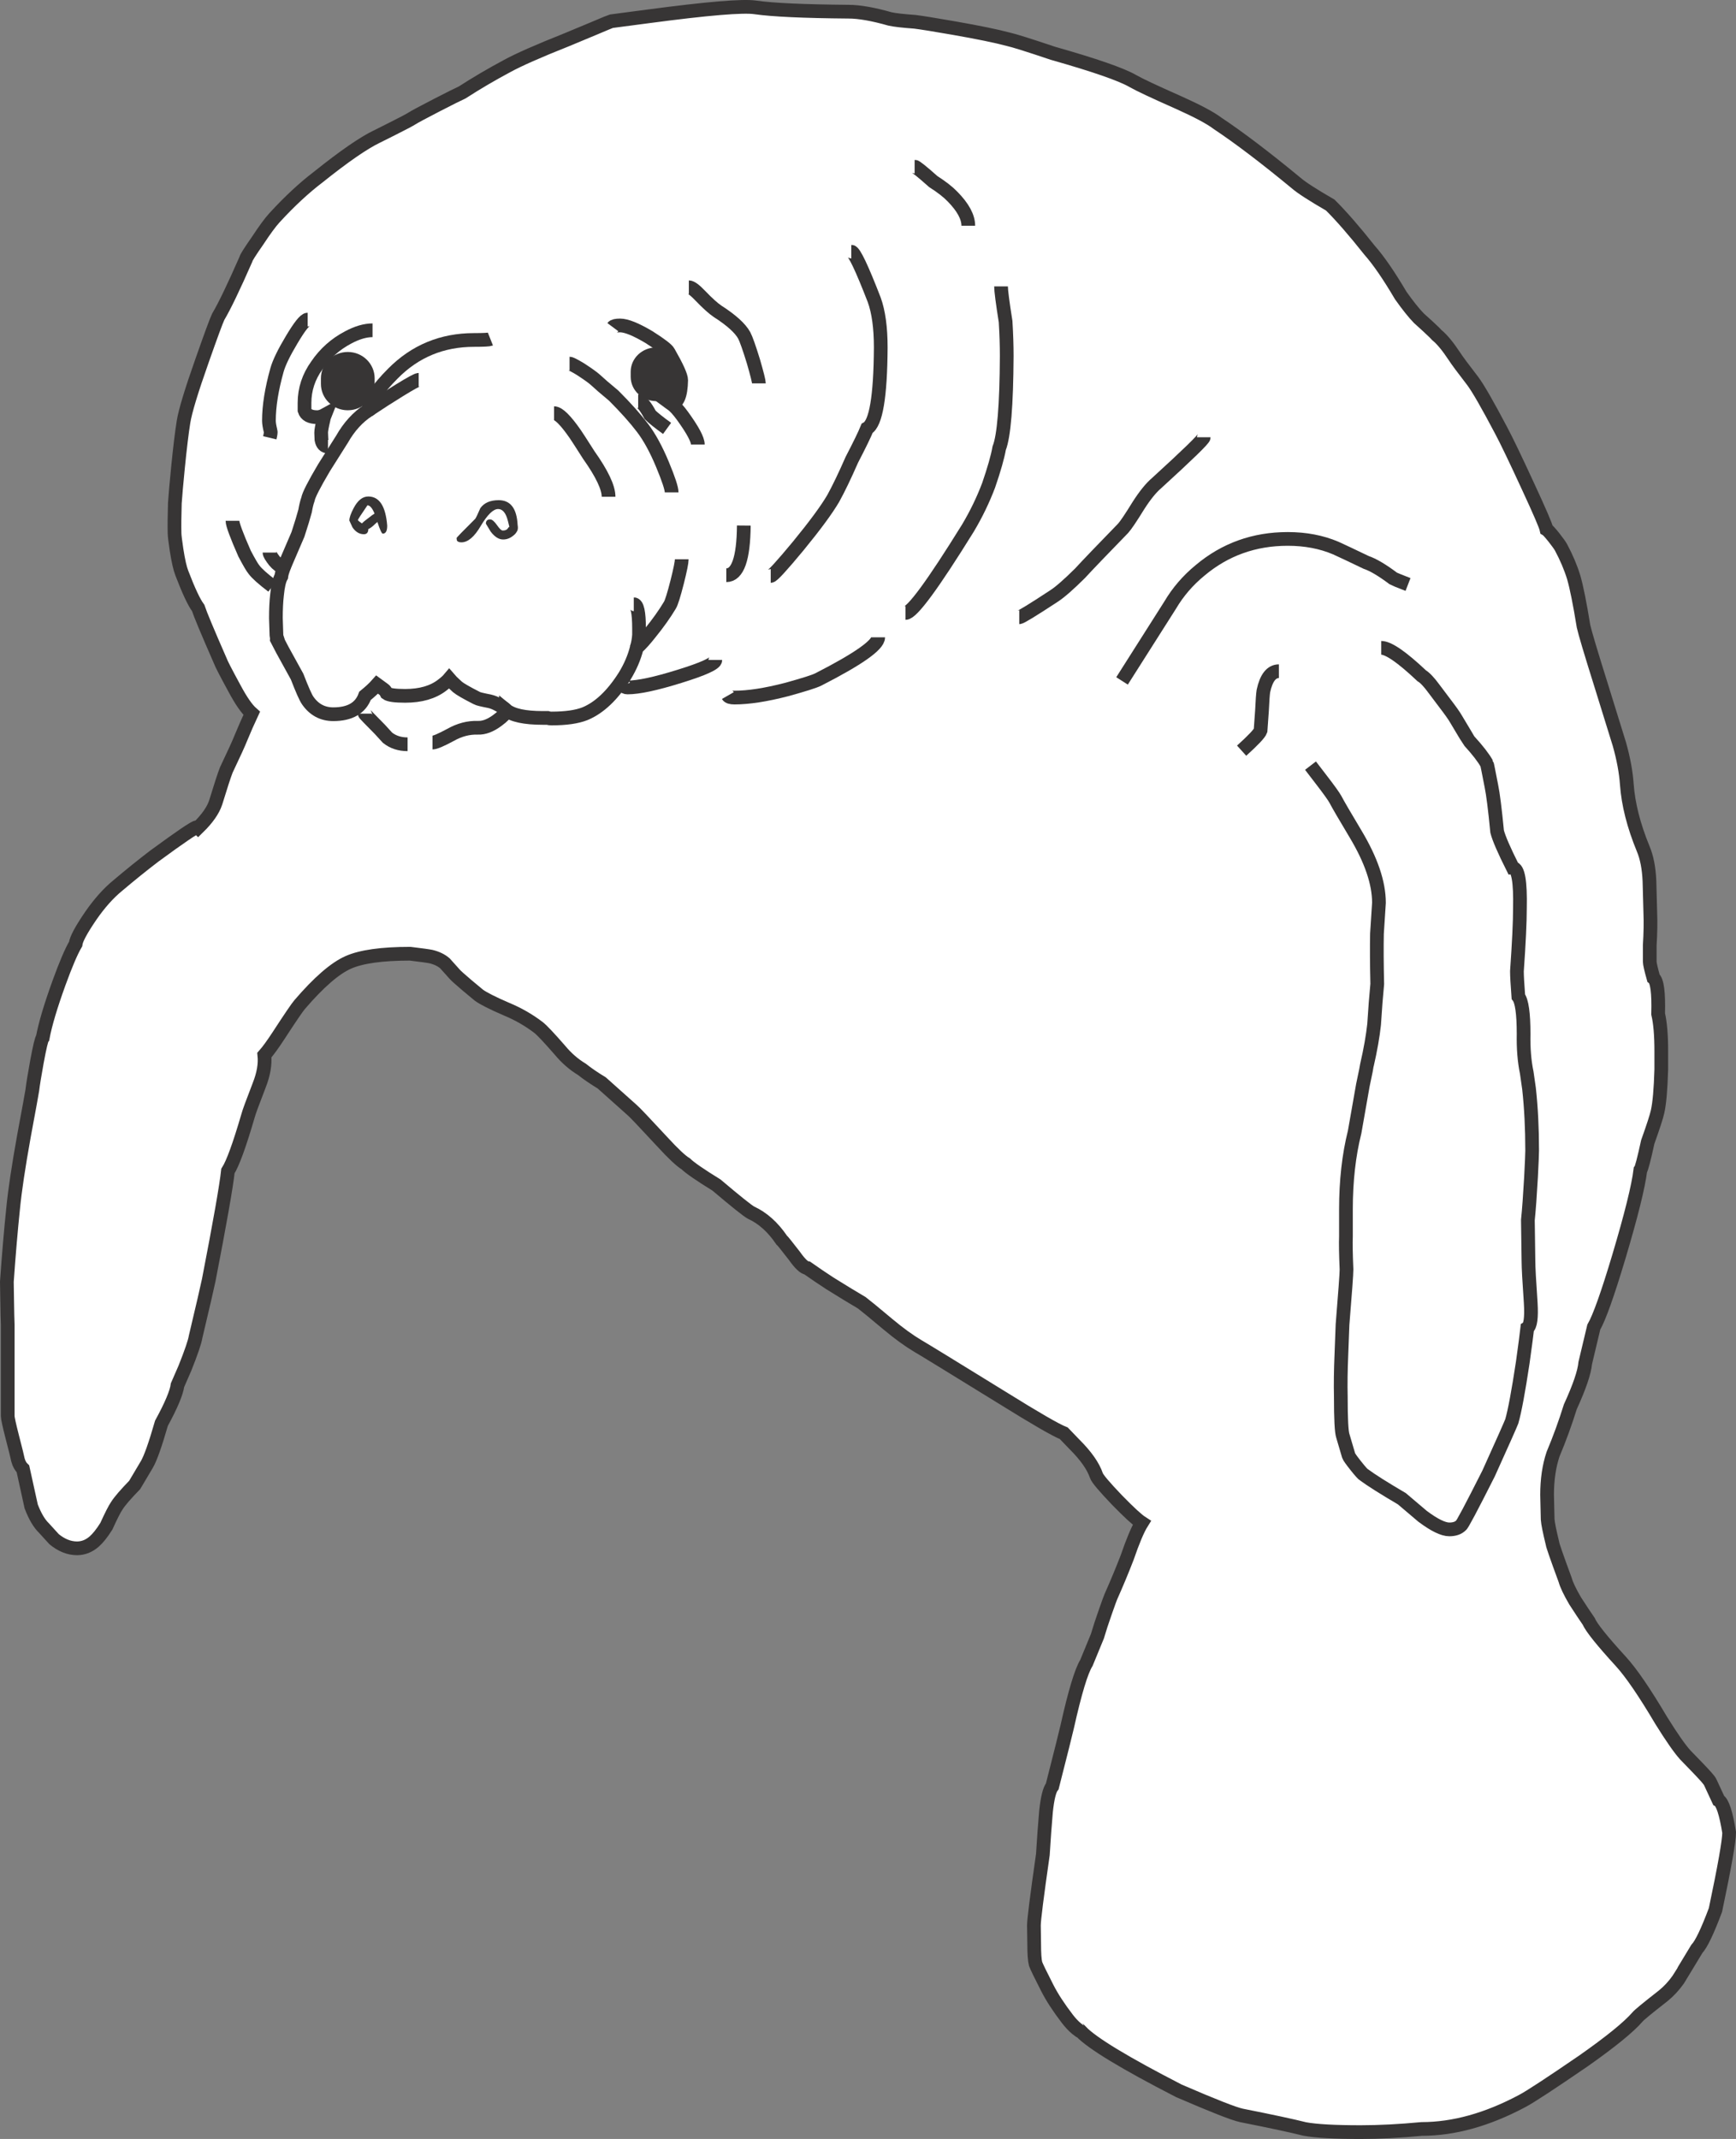 <?xml version="1.0" encoding="utf-8"?>
<!-- Generator: Adobe Illustrator 17.0.1, SVG Export Plug-In . SVG Version: 6.00 Build 0)  -->
<!DOCTYPE svg PUBLIC "-//W3C//DTD SVG 1.1//EN" "http://www.w3.org/Graphics/SVG/1.1/DTD/svg11.dtd">
<svg version="1.1" id="Layer_1" xmlns="http://www.w3.org/2000/svg" xmlns:xlink="http://www.w3.org/1999/xlink" x="0px" y="0px"
	 width="202.508px" height="249.403px" viewBox="38.23 11.228 202.508 249.403"
	 enable-background="new 38.23 11.228 202.508 249.403" xml:space="preserve">
<rect x="38.23" y="11.228" width="202.508" height="249.403" fill="#808080" stroke="none"/>
<g>
	<g id="Layer_1_1_">
		<g>
			<g id="Layer_1_3_">
				<g>
					<path fill="#FFFFFF" stroke="#373535" stroke-width="1.6" stroke-miterlimit="10" d="M201.631,45.687
						c-1.384-2.347-2.596-4.107-3.636-5.281c-1.782-2.247-3.31-4.001-4.583-5.264c-2.048-1.184-3.377-2.043-3.985-2.574
						c-3.598-2.967-6.653-5.287-9.166-6.958c-0.83-0.63-2.359-1.444-4.584-2.441c-2.778-1.229-4.556-2.065-5.329-2.508
						c-1.329-0.764-4.428-1.838-9.3-3.222c-2.834-0.952-4.56-1.494-5.181-1.627c-1.405-0.377-3.531-0.814-6.377-1.311
						c-2.225-0.388-3.736-0.632-4.533-0.731c-1.385-0.1-2.353-0.21-2.907-0.333c-1.981-0.564-3.598-0.847-4.849-0.847
						c-5.225-0.045-8.839-0.21-10.843-0.498c-1.439-0.222-5.612,0.127-12.52,1.045l-4.284,0.564
						c-0.123,0.033-0.781,0.305-1.977,0.814c-1.505,0.632-2.596,1.085-3.271,1.362c-3.288,1.306-5.607,2.33-6.957,3.072
						c-1.782,0.953-3.515,1.97-5.198,3.055c-0.443,0.199-1.45,0.703-3.022,1.512c-1.627,0.842-2.557,1.339-2.789,1.494
						c-0.31,0.199-1.085,0.609-2.324,1.229c-1.185,0.587-1.794,0.891-1.827,0.913c-1.561,0.753-3.836,2.324-6.825,4.716
						c-1.649,1.251-3.354,2.834-5.114,4.749c-0.487,0.531-1.134,1.411-1.943,2.64c-0.918,1.317-1.378,2.043-1.378,2.175
						c-1.45,3.299-2.53,5.541-3.239,6.726c-0.21,0.432-0.842,2.142-1.892,5.131c-1.24,3.51-1.96,5.884-2.159,7.124
						c-0.199,1.24-0.415,3.022-0.647,5.347c-0.177,1.781-0.299,3.166-0.366,4.151c-0.045,1.517-0.055,2.685-0.033,3.504
						c0,0.244,0.078,0.885,0.233,1.925c0.199,1.274,0.404,2.176,0.614,2.707c0.786,2.059,1.422,3.416,1.909,4.067
						c0.233,0.72,1.09,2.773,2.574,6.16c0.099,0.299,0.658,1.384,1.677,3.255c0.753,1.406,1.418,2.364,1.993,2.873
						c-0.41,0.875-0.83,1.833-1.262,2.873c-0.243,0.62-0.814,1.87-1.711,3.753c-0.243,0.63-0.653,1.887-1.229,3.77
						c-0.299,0.908-0.979,1.882-2.043,2.923c-0.022-0.022-0.078-0.033-0.165-0.033c-0.244,0-1.899,1.123-4.966,3.371
						c-1.406,1.073-2.834,2.225-4.285,3.454c-1.052,0.864-2.075,2.01-3.072,3.437c-1.139,1.661-1.743,2.779-1.81,3.355
						c-0.498,0.842-1.146,2.357-1.943,4.551c-0.962,2.657-1.594,4.777-1.892,6.36c-0.133,0.144-0.359,1.09-0.681,2.84
						c-0.276,1.516-0.453,2.606-0.531,3.271c-0.045,0.31-0.371,2.097-0.979,5.363c-0.642,3.577-1.064,6.388-1.262,8.436
						c-0.266,2.557-0.51,5.407-0.731,8.552l0.033,2.093c0.022,1.484,0.045,2.452,0.066,2.906v10.661
						c0,0.244,0.178,1.057,0.532,2.442c0.399,1.538,0.62,2.434,0.665,2.689c0.122,0.443,0.316,0.785,0.58,1.029
						c0.111,0.487,0.432,1.948,0.963,4.383c0.444,1.152,0.936,1.987,1.478,2.508l1.196,1.312c0.863,0.708,1.755,1.062,2.673,1.062
						c0.731,0,1.4-0.266,2.009-0.797c0.432-0.378,0.902-0.969,1.411-1.777c0.564-1.24,0.974-2.043,1.229-2.408
						c0.321-0.51,1.013-1.312,2.076-2.409l1.411-2.375c0.421-0.708,0.991-2.314,1.711-4.816c1.13-2.069,1.755-3.553,1.876-4.45
						c0.332-0.764,0.62-1.422,0.863-1.977c0.741-1.859,1.156-3.077,1.245-3.654c0.852-3.586,1.361-5.784,1.528-6.592
						c1.307-6.731,2.053-10.977,2.242-12.736c0.564-0.875,1.345-3.017,2.341-6.427c0.089-0.365,0.526-1.561,1.312-3.586
						c0.51-1.295,0.708-2.463,0.598-3.504c0.421-0.476,0.957-1.212,1.611-2.208c1.406-2.158,2.242-3.387,2.508-3.687
						c2.225-2.591,4.112-4.228,5.662-4.915c1.517-0.675,3.924-1.013,7.223-1.013c1.295,0.156,2.104,0.266,2.425,0.333
						c0.653,0.155,1.196,0.415,1.628,0.78l1.162,1.295c0.133,0.155,0.609,0.581,1.428,1.279c0.698,0.587,1.156,0.969,1.378,1.146
						c0.531,0.388,1.605,0.93,3.222,1.628c1.361,0.564,2.607,1.279,3.736,2.142c0.387,0.299,1.218,1.179,2.491,2.64
						c0.774,0.93,1.632,1.677,2.574,2.242c0.609,0.487,1.378,1.013,2.308,1.578l3.57,3.188c0.21,0.165,1.384,1.4,3.52,3.704
						c1.251,1.361,2.154,2.208,2.707,2.541c0.487,0.476,1.683,1.3,3.586,2.474c2.291,1.936,3.636,3.01,4.035,3.222
						c1.352,0.62,2.535,1.677,3.554,3.172c0.111,0.089,0.614,0.714,1.512,1.876c0.642,0.909,1.14,1.378,1.494,1.411
						c0.864,0.608,1.738,1.201,2.623,1.777c1.418,0.885,2.663,1.644,3.737,2.274c0.41,0.31,1.428,1.146,3.055,2.508
						c1.273,1.064,2.441,1.91,3.503,2.541c0.564,0.322,3.837,2.325,9.814,6.012c3.897,2.424,6.293,3.807,7.19,4.152l1.229,1.278
						c1.34,1.329,2.197,2.546,2.574,3.654c0.111,0.343,0.918,1.301,2.424,2.873c1.384,1.417,2.34,2.297,2.873,2.64
						c-0.466,0.742-1.036,2.093-1.711,4.052c-0.587,1.517-1.222,3.044-1.909,4.584c-0.055,0.121-0.255,0.669-0.598,1.644
						c-0.41,1.163-0.732,2.142-0.963,2.939l-1.278,3.105c-0.598,0.953-1.345,3.432-2.242,7.439
						c-0.156,0.687-0.736,3.006-1.744,6.957c-0.321,0.387-0.564,1.368-0.731,2.94c-0.133,1.517-0.255,3.187-0.366,5.015
						c-0.698,4.871-1.045,7.627-1.045,8.269l0.033,2.142c0,1.151,0.055,1.933,0.165,2.341c0.111,0.31,0.558,1.234,1.345,2.773
						c0.555,1.096,1.345,2.314,2.376,3.654c0.332,0.431,0.681,0.803,1.045,1.113c0.31,0.254,0.487,0.371,0.531,0.349
						c1.317,1.373,5.12,3.675,11.408,6.908c4.019,1.738,6.46,2.696,7.323,2.872c3.465,0.688,5.917,1.213,7.356,1.578
						c1.307,0.244,3.483,0.366,6.526,0.366c2.17,0,4.544-0.122,7.124-0.366c3.742,0,7.651-1.086,11.723-3.255
						c0.909-0.476,3.294-2.037,7.158-4.684c3.166-2.225,5.264-3.93,6.293-5.114c0.144-0.199,1.146-1.024,3.005-2.475
						c0.643-0.52,1.224-1.145,1.744-1.876c0.387-0.642,0.587-0.968,0.598-0.979c0.111-0.177,0.637-1.046,1.578-2.607
						c0.521-0.554,1.246-2.069,2.175-4.55c1.064-5.048,1.595-8.06,1.595-9.034c-0.366-2.258-0.776-3.51-1.229-3.753l-0.979-2.11
						c-0.066-0.177-0.538-0.72-1.411-1.627c-0.909-0.93-1.406-1.444-1.494-1.544c-0.653-0.72-1.588-2.06-2.807-4.019
						c-1.948-3.288-3.52-5.584-4.716-6.892c-2.18-2.379-3.432-3.94-3.753-4.683c-0.387-0.554-0.913-1.345-1.578-2.375
						c-0.62-1.062-1.007-1.877-1.162-2.441c-0.987-2.68-1.478-4.096-1.478-4.251c-0.343-1.406-0.531-2.341-0.564-2.807l-0.066-2.873
						c0-1.771,0.233-3.35,0.697-4.733c0.753-1.793,1.423-3.63,2.01-5.513c1.064-2.325,1.645-4.029,1.744-5.115l0.996-4.185
						c0.643-1.106,1.617-3.841,2.923-8.202c1.439-4.827,2.275-8.192,2.508-10.097c0.132-0.156,0.421-1.251,0.864-3.288
						c0.642-1.794,1.024-2.973,1.146-3.537c0.222-0.985,0.365-2.628,0.431-4.931v-2.142c0-1.849-0.122-3.288-0.365-4.317
						c0.066-2.48-0.116-3.881-0.548-4.201c-0.289-1.029-0.432-1.666-0.432-1.909v-1.876c0.089-1.451,0.111-2.712,0.066-3.786
						l-0.1-3.736c-0.066-1.506-0.309-2.756-0.731-3.753c-1.107-2.69-1.744-5.198-1.91-7.523c-0.099-1.418-0.386-2.973-0.863-4.667
						c-0.066-0.233-0.758-2.463-2.076-6.692c-1.251-3.985-1.953-6.337-2.109-7.057c-0.432-2.657-0.814-4.561-1.146-5.712
						c-0.354-1.151-0.852-2.325-1.494-3.52c-0.132-0.233-0.404-0.609-0.814-1.13c-0.443-0.554-0.731-0.869-0.864-0.946
						c-0.089-0.432-0.814-2.114-2.175-5.048c-1.461-3.166-2.496-5.319-3.105-6.46c-1.594-3.022-2.701-4.949-3.321-5.778
						c-1.13-1.461-1.843-2.425-2.142-2.889c-0.753-1.14-1.423-1.954-2.01-2.441c-0.066-0.089-0.426-0.438-1.08-1.046
						c-0.665-0.598-1.019-0.918-1.062-0.963C203.142,47.708,202.439,46.827,201.631,45.687z"/>
					<path fill="#373535" d="M80.145,55.734c0-0.387-0.188-0.802-0.564-1.245c-0.399-0.432-0.598-0.687-0.598-0.764
						c0-0.343,0.189-0.514,0.565-0.514c1.073,0,1.611,0.875,1.611,2.623c0.033,1.627-0.842,2.441-2.623,2.441
						c-0.875,0-1.494-0.359-1.86-1.08l-0.349-1.062c0-0.543,0.149-0.814,0.448-0.814c0.31,0,0.532,0.326,0.665,0.979
						c0.165,0.621,0.554,0.93,1.163,0.93C79.664,57.228,80.178,56.73,80.145,55.734z"/>
					<path fill="none" stroke="#373535" stroke-width="1.6" stroke-miterlimit="10" d="M81.689,49.739
						c-0.852,0-1.8,0.276-2.84,0.83c-1.494,0.785-2.712,1.87-3.652,3.255c-0.963,1.34-1.444,2.8-1.444,4.384v0.864
						c0.166,0.531,0.659,0.797,1.478,0.797c0.276,0,0.576-0.089,0.896-0.266c-0.089,0.222-0.144,0.415-0.166,0.581
						c-0.177,0.741-0.266,1.24-0.266,1.494l0.033,0.814c0.099,0.531,0.354,0.797,0.764,0.797"/>
					<path fill="none" stroke="#373535" stroke-width="1.6" stroke-miterlimit="10" d="M109.221,69.151
						c0-1.073-0.769-2.696-2.308-4.865c-0.896-1.406-1.422-2.22-1.578-2.441c-1.13-1.628-1.954-2.442-2.474-2.442"/>
					<path fill="none" stroke="#373535" stroke-width="1.6" stroke-miterlimit="10" d="M116.578,68.636
						c0-0.453-0.355-1.533-1.064-3.239c-0.741-1.782-1.522-3.21-2.341-4.284c-0.842-1.107-1.959-2.357-3.355-3.753
						c-0.963-0.798-1.689-1.422-2.175-1.876c-0.266-0.243-0.842-0.653-1.727-1.229c-0.698-0.42-1.113-0.63-1.245-0.63"/>
					<path fill="#373535" d="M98.611,72.423c0.066,0.366,0.033,0.63-0.099,0.797c-0.089,0.177-0.233,0.337-0.432,0.482
						c-0.354,0.288-0.741,0.431-1.163,0.431c-0.498,0-0.979-0.304-1.444-0.913l-0.564-0.93c0-0.333,0.166-0.498,0.498-0.498
						c0.222,0,0.487,0.222,0.798,0.665c0.288,0.42,0.514,0.632,0.681,0.632c0.288,0,0.487-0.089,0.598-0.267
						c0.033-0.078,0.089-0.133,0.165-0.166l-0.165-0.665c-0.233-0.941-0.614-1.411-1.147-1.411c-0.564,0-1.233,0.648-2.009,1.943
						c-0.752,1.295-1.512,1.942-2.274,1.942c-0.288,0-0.465-0.078-0.532-0.233l-0.033-0.266c0-0.055,0.725-0.802,2.175-2.242
						c0.099-0.133,0.299-0.548,0.598-1.245c0.443-0.621,1.156-0.93,2.142-0.93C97.774,69.549,98.512,70.507,98.611,72.423z"/>
					<path fill="#373535" d="M81.922,71.111c-0.267-0.642-0.543-0.963-0.831-0.963c-0.741,1.085-1.113,1.656-1.113,1.711
						c0,0.055,0.156,0.188,0.465,0.399c0.155-0.156,0.382-0.343,0.681-0.564C81.534,71.37,81.8,71.177,81.922,71.111z
						 M79.348,72.721l-0.366-0.797c0-0.333,0.166-0.814,0.498-1.444c0.476-0.908,1.045-1.361,1.711-1.361
						c1.295,0,2.031,1.134,2.208,3.404c0,0.621-0.172,0.93-0.515,0.93c-0.122,0-0.332-0.454-0.63-1.362l-0.266,0.233
						c-0.299,0.299-0.564,0.498-0.797,0.598v0.1c-0.033,0.332-0.205,0.498-0.515,0.498C80.155,73.518,79.713,73.253,79.348,72.721z"
						/>
					<path fill="none" stroke="#373535" stroke-width="1.6" stroke-miterlimit="10" d="M80.776,94.441
						c0,0.033,0.592,0.648,1.777,1.843l0.88,0.963c0.642,0.509,1.422,0.764,2.341,0.764"/>
					<path fill="none" stroke="#373535" stroke-width="1.6" stroke-miterlimit="10" d="M74.118,48.493
						c-0.31,0-0.93,0.781-1.86,2.341c-0.897,1.494-1.467,2.668-1.711,3.52c-0.63,2.247-0.947,4.223-0.947,5.928
						c0,0.288,0.066,0.698,0.199,1.229c0.033,0.099,0,0.355-0.099,0.764"/>
					<path fill="none" stroke="#373535" stroke-width="1.6" stroke-miterlimit="10" d="M65.349,71.956
						c0,0.41,0.47,1.683,1.411,3.82c0.543,1.029,0.913,1.661,1.113,1.892c0.333,0.443,1.046,1.08,2.142,1.91"/>
					<path fill="none" stroke="#373535" stroke-width="1.6" stroke-miterlimit="10" d="M95.439,50.768
						c-0.166,0.066-0.802,0.1-1.91,0.1c-3.73,0-6.886,1.307-9.465,3.918c-1.782,1.782-2.739,3.211-2.873,4.285
						c-1.218,0.797-2.236,1.915-3.056,3.355l-2.109,3.338c-1.173,1.981-1.798,3.21-1.876,3.687
						c-0.122,0.332-0.233,0.786-0.332,1.361c-0.166,0.632-0.444,1.539-0.83,2.723l-1.677,3.902"/>
					<path fill="none" stroke="#373535" stroke-width="1.6" stroke-miterlimit="10" d="M87.069,55.517
						c-0.177,0-0.93,0.41-2.258,1.229c-1.118,0.687-2.325,1.461-3.62,2.325"/>
					<path fill="none" stroke="#373535" stroke-width="1.6" stroke-miterlimit="10" d="M112.509,86.769
						c0.144-0.498,0.233-1.002,0.266-1.512c0-0.022,0-0.266,0-0.731c0-1.892-0.205-2.84-0.614-2.84"/>
					<path fill="none" stroke="#373535" stroke-width="1.6" stroke-miterlimit="10" d="M88.68,97.812
						c0.3,0,1.002-0.299,2.11-0.897c1.041-0.587,2.097-0.864,3.171-0.83c0.708,0.033,1.467-0.249,2.275-0.847
						c0.675-0.498,1.013-0.852,1.013-1.062v-0.166c0.753,0.621,2.192,0.93,4.317,0.93h0.532c0.133,0.045,0.288,0.066,0.465,0.066
						c1.672,0,2.978-0.188,3.919-0.564c1.672-0.698,3.211-2.159,4.617-4.383c0.653-1.064,1.124-2.159,1.411-3.289
						c0.444-0.399,0.953-0.963,1.528-1.694c0.953-1.173,1.733-2.269,2.341-3.289c0.177-0.288,0.46-1.189,0.847-2.706
						c0.354-1.406,0.531-2.286,0.531-2.64"/>
					<path fill="none" stroke="#373535" stroke-width="1.6" stroke-miterlimit="10" d="M69.666,75.66
						c0,0.155,0.194,0.481,0.581,0.979c0.333,0.399,0.687,0.665,1.064,0.798c-0.144,0.41-0.233,0.747-0.267,1.013
						c-0.233,0.399-0.398,1.113-0.498,2.142c-0.089,0.764-0.133,1.666-0.133,2.706l0.066,2.043c0,0.045,0.022,0.133,0.066,0.266
						c-0.022,0.022-0.033,0.066-0.033,0.133l0.665,1.278c0.123,0.233,0.692,1.267,1.711,3.105c0.587,1.517,0.996,2.441,1.229,2.773
						c0.741,1.074,1.738,1.611,2.989,1.611c1.949,0,3.183-0.714,3.703-2.142c0.609-0.498,1.08-0.936,1.411-1.312l0.798,0.581
						c0.099,0.066,0.205,0.21,0.315,0.432c0.267,0.199,0.986,0.299,2.159,0.299c1.804,0,3.244-0.415,4.317-1.245
						c0.366-0.277,0.637-0.521,0.814-0.731c0.111,0.133,0.432,0.443,0.963,0.93c0.299,0.255,1.057,0.692,2.275,1.312
						c0.122,0.077,0.614,0.199,1.477,0.365c0.354,0.078,0.731,0.233,1.13,0.465c0.343,0.188,0.603,0.371,0.781,0.548"/>
					<path fill="none" stroke="#373535" stroke-width="1.6" stroke-miterlimit="10" d="M126.757,55.933
						c0-0.233-0.21-1.08-0.632-2.541c-0.498-1.616-0.858-2.635-1.08-3.055c-0.465-0.842-1.5-1.777-3.105-2.807
						c-0.498-0.332-1.168-0.936-2.009-1.81c-0.632-0.665-1.08-0.996-1.345-0.996"/>
					<path fill="none" stroke="#373535" stroke-width="1.6" stroke-miterlimit="10" d="M122.954,78.3
						c1.329,0,2.01-1.932,2.043-5.794"/>
					<path fill="none" stroke="#373535" stroke-width="1.6" stroke-miterlimit="10" d="M128.136,78.383
						c0.21,0,1.279-1.163,3.204-3.487c1.96-2.391,3.321-4.24,4.086-5.546c0.609-1.097,1.333-2.602,2.175-4.517
						c0.908-1.749,1.5-2.967,1.777-3.654c1.029-0.565,1.561-3.709,1.594-9.432c0-2.303-0.255-4.157-0.764-5.563
						c-1.45-3.742-2.341-5.612-2.674-5.612"/>
					<path fill="none" stroke="#373535" stroke-width="1.6" stroke-miterlimit="10" d="M110.964,91.12
						c0.066,0.177,0.222,0.266,0.465,0.266c1.273,0,3.293-0.432,6.061-1.295c2.789-0.863,4.185-1.5,4.185-1.909"/>
					<path fill="none" stroke="#373535" stroke-width="1.6" stroke-miterlimit="10" d="M123.137,92.332
						c0.089,0.155,0.349,0.233,0.78,0.233c1.627,0,3.643-0.31,6.044-0.93c2.015-0.554,3.256-0.946,3.72-1.179
						c4.661-2.38,6.991-4.018,6.991-4.914"/>
					<path fill="none" stroke="#373535" stroke-width="1.6" stroke-miterlimit="10" d="M157.128,83.199
						c0.189,0,1.538-0.825,4.051-2.474c0.698-0.453,1.706-1.333,3.023-2.64c0.908-0.985,2.59-2.74,5.047-5.264
						c0.31-0.343,0.904-1.224,1.777-2.64c0.764-1.196,1.478-2.076,2.143-2.64c3.652-3.332,5.48-5.11,5.48-5.33"/>
					<path fill="none" stroke="#373535" stroke-width="1.6" stroke-miterlimit="10" d="M202.478,79.38
						c-1.029-0.399-1.599-0.632-1.711-0.698c-1.316-0.985-2.375-1.611-3.171-1.876c-1.706-0.819-2.89-1.378-3.554-1.677
						c-1.67-0.708-3.536-1.062-5.596-1.062c-3.907,0-7.317,1.222-10.229,3.67c-1.417,1.163-2.579,2.513-3.487,4.051
						c-0.421,0.675-2.291,3.62-5.613,8.835"/>
					<path fill="none" stroke="#373535" stroke-width="1.6" stroke-miterlimit="10" d="M187.417,89.492
						c-0.874,0-1.477,0.769-1.809,2.308c-0.057,0.354-0.111,1.123-0.166,2.308l-0.165,2.308c-0.122,0.342-0.859,1.123-2.208,2.341"
						/>
					<path fill="none" stroke="#373535" stroke-width="1.6" stroke-miterlimit="10" d="M191.103,100.502l1.262,1.645
						c0.897,1.162,1.444,1.926,1.645,2.291c0.298,0.576,1.08,1.915,2.34,4.019c1.827,3.044,2.739,5.723,2.739,8.037l-0.233,3.603
						c-0.033,1.539-0.022,3.492,0.033,5.862c-0.132,1.352-0.254,2.923-0.366,4.716c-0.144,1.35-0.42,2.923-0.83,4.716
						c0,0.066-0.16,0.858-0.481,2.375l-0.962,5.464c-0.676,2.689-1.013,5.702-1.013,9.034v3.137
						c-0.033,0.765-0.011,2.048,0.066,3.853c0,0.498-0.156,2.64-0.465,6.425l-0.133,3.504c-0.077,1.794-0.1,3.432-0.066,4.914
						c0,2.569,0.078,4.086,0.234,4.551c0.111,0.387,0.337,1.156,0.681,2.308c0.055,0.155,0.337,0.554,0.847,1.195
						c0.519,0.653,0.835,1.002,0.947,1.046c0.819,0.608,2.291,1.538,4.417,2.789l2.408,2.042c1.361,1.019,2.402,1.529,3.122,1.529
						c0.598,0,1.051-0.156,1.361-0.466c0.111,0,1.184-2.02,3.223-6.061c1.638-3.62,2.54-5.646,2.706-6.077
						c0.342-1.196,0.769-3.482,1.278-6.858c0.288-2.081,0.466-3.421,0.531-4.019c0.366-0.233,0.499-1.201,0.399-2.907
						c-0.177-2.546-0.266-4.19-0.266-4.931l-0.066-4.749c0.122-1.173,0.244-2.84,0.366-4.999c0.089-1.727,0.132-2.756,0.132-3.089
						c0-2.612-0.121-5.025-0.365-7.24l-0.266-1.86c-0.277-1.317-0.399-2.823-0.366-4.517c0-2.38-0.205-3.83-0.614-4.351
						c-0.111-1.461-0.165-2.446-0.165-2.956c0.233-3.299,0.349-5.752,0.349-7.356c0.066-3.089-0.205-4.649-0.815-4.683
						c-1.029-2.047-1.644-3.465-1.843-4.251c-0.255-2.612-0.476-4.372-0.665-5.28c-0.332-1.727-0.509-2.602-0.531-2.623
						c-0.398-0.708-1.08-1.588-2.042-2.64c-0.045-0.045-0.571-0.913-1.578-2.607c-0.21-0.366-0.642-0.975-1.295-1.827
						c-0.665-0.874-1.069-1.411-1.213-1.611c-0.598-0.819-1.089-1.345-1.478-1.578c-2.302-2.17-3.874-3.255-4.716-3.255"/>
					<path fill="none" stroke="#373535" stroke-width="1.6" stroke-miterlimit="10" d="M116.046,61.18
						c-0.963-0.698-1.622-1.224-1.977-1.578c-0.564-1.064-1.029-1.594-1.395-1.594"/>
					<path fill="none" stroke="#373535" stroke-width="1.6" stroke-miterlimit="10" d="M119.633,63.057
						c0-0.576-0.593-1.683-1.777-3.321c-0.498-0.687-0.946-1.173-1.345-1.461c0.753,0,1.146-0.908,1.179-2.723
						c0-0.465-0.493-1.555-1.478-3.271c-0.155-0.3-0.913-0.88-2.274-1.744c-1.529-0.908-2.651-1.361-3.371-1.361
						c-0.465,0-0.748,0.066-0.847,0.199"/>
					<path fill="none" stroke="#373535" stroke-width="1.6" stroke-miterlimit="10" d="M116.511,58.274
						c-0.609-0.521-1.162-0.957-1.661-1.311c-0.487-0.354-0.792-0.531-0.913-0.531"/>
					<path fill="#373535" d="M113.207,52.445c0.333,0,0.498,0.144,0.498,0.432c0,0.21-0.177,0.703-0.531,1.478
						c0,0.165,0.066,0.365,0.199,0.597c0.222,0.354,0.542,0.531,0.963,0.531c0.542,0,0.891-0.111,1.045-0.332
						c0.288,0,0.432,0.144,0.432,0.431c0,0.543-0.492,0.814-1.477,0.814c-0.786,0-1.362-0.326-1.727-0.979
						c-0.21-0.354-0.315-0.709-0.315-1.062c0-0.377,0.044-0.698,0.133-0.963C112.603,52.761,112.863,52.445,113.207,52.445z"/>
					<path fill="none" stroke="#373535" stroke-width="1.6" stroke-miterlimit="10" d="M143.86,82.701
						c0.765,0,3.194-3.305,7.29-9.913c0.963-1.617,1.765-3.277,2.409-4.982c0.642-1.87,1.051-3.31,1.228-4.317
						c0.555-1.406,0.847-4.987,0.88-10.744c0-1.218-0.044-2.557-0.132-4.018c-0.354-2.236-0.531-3.603-0.531-4.102"/>
					<path fill="none" stroke="#373535" stroke-width="1.6" stroke-miterlimit="10" d="M151.183,37.55
						c0-1.019-0.614-2.154-1.843-3.404c-0.521-0.543-1.267-1.123-2.242-1.744c-1.307-1.163-2.031-1.743-2.175-1.743"/>
				</g>
			</g>
		</g>
	</g>
</g>
<path fill="#373535" d="M117.802,55.165c0,1.566-1.343,2.835-3,2.835l0,0c-1.657,0-3-1.269-3-2.835v-0.597
	c0-1.566,1.343-2.835,3-2.835l0,0c1.657,0,3,1.269,3,2.835V55.165z"/>
<path fill="#373535" d="M81.934,55.991c0,1.698-1.403,3.076-3.134,3.076l0,0c-1.73,0-3.134-1.378-3.134-3.076v-0.647
	c0-1.698,1.403-3.076,3.134-3.076l0,0c1.73,0,3.134,1.378,3.134,3.076V55.991z"/>
</svg>
